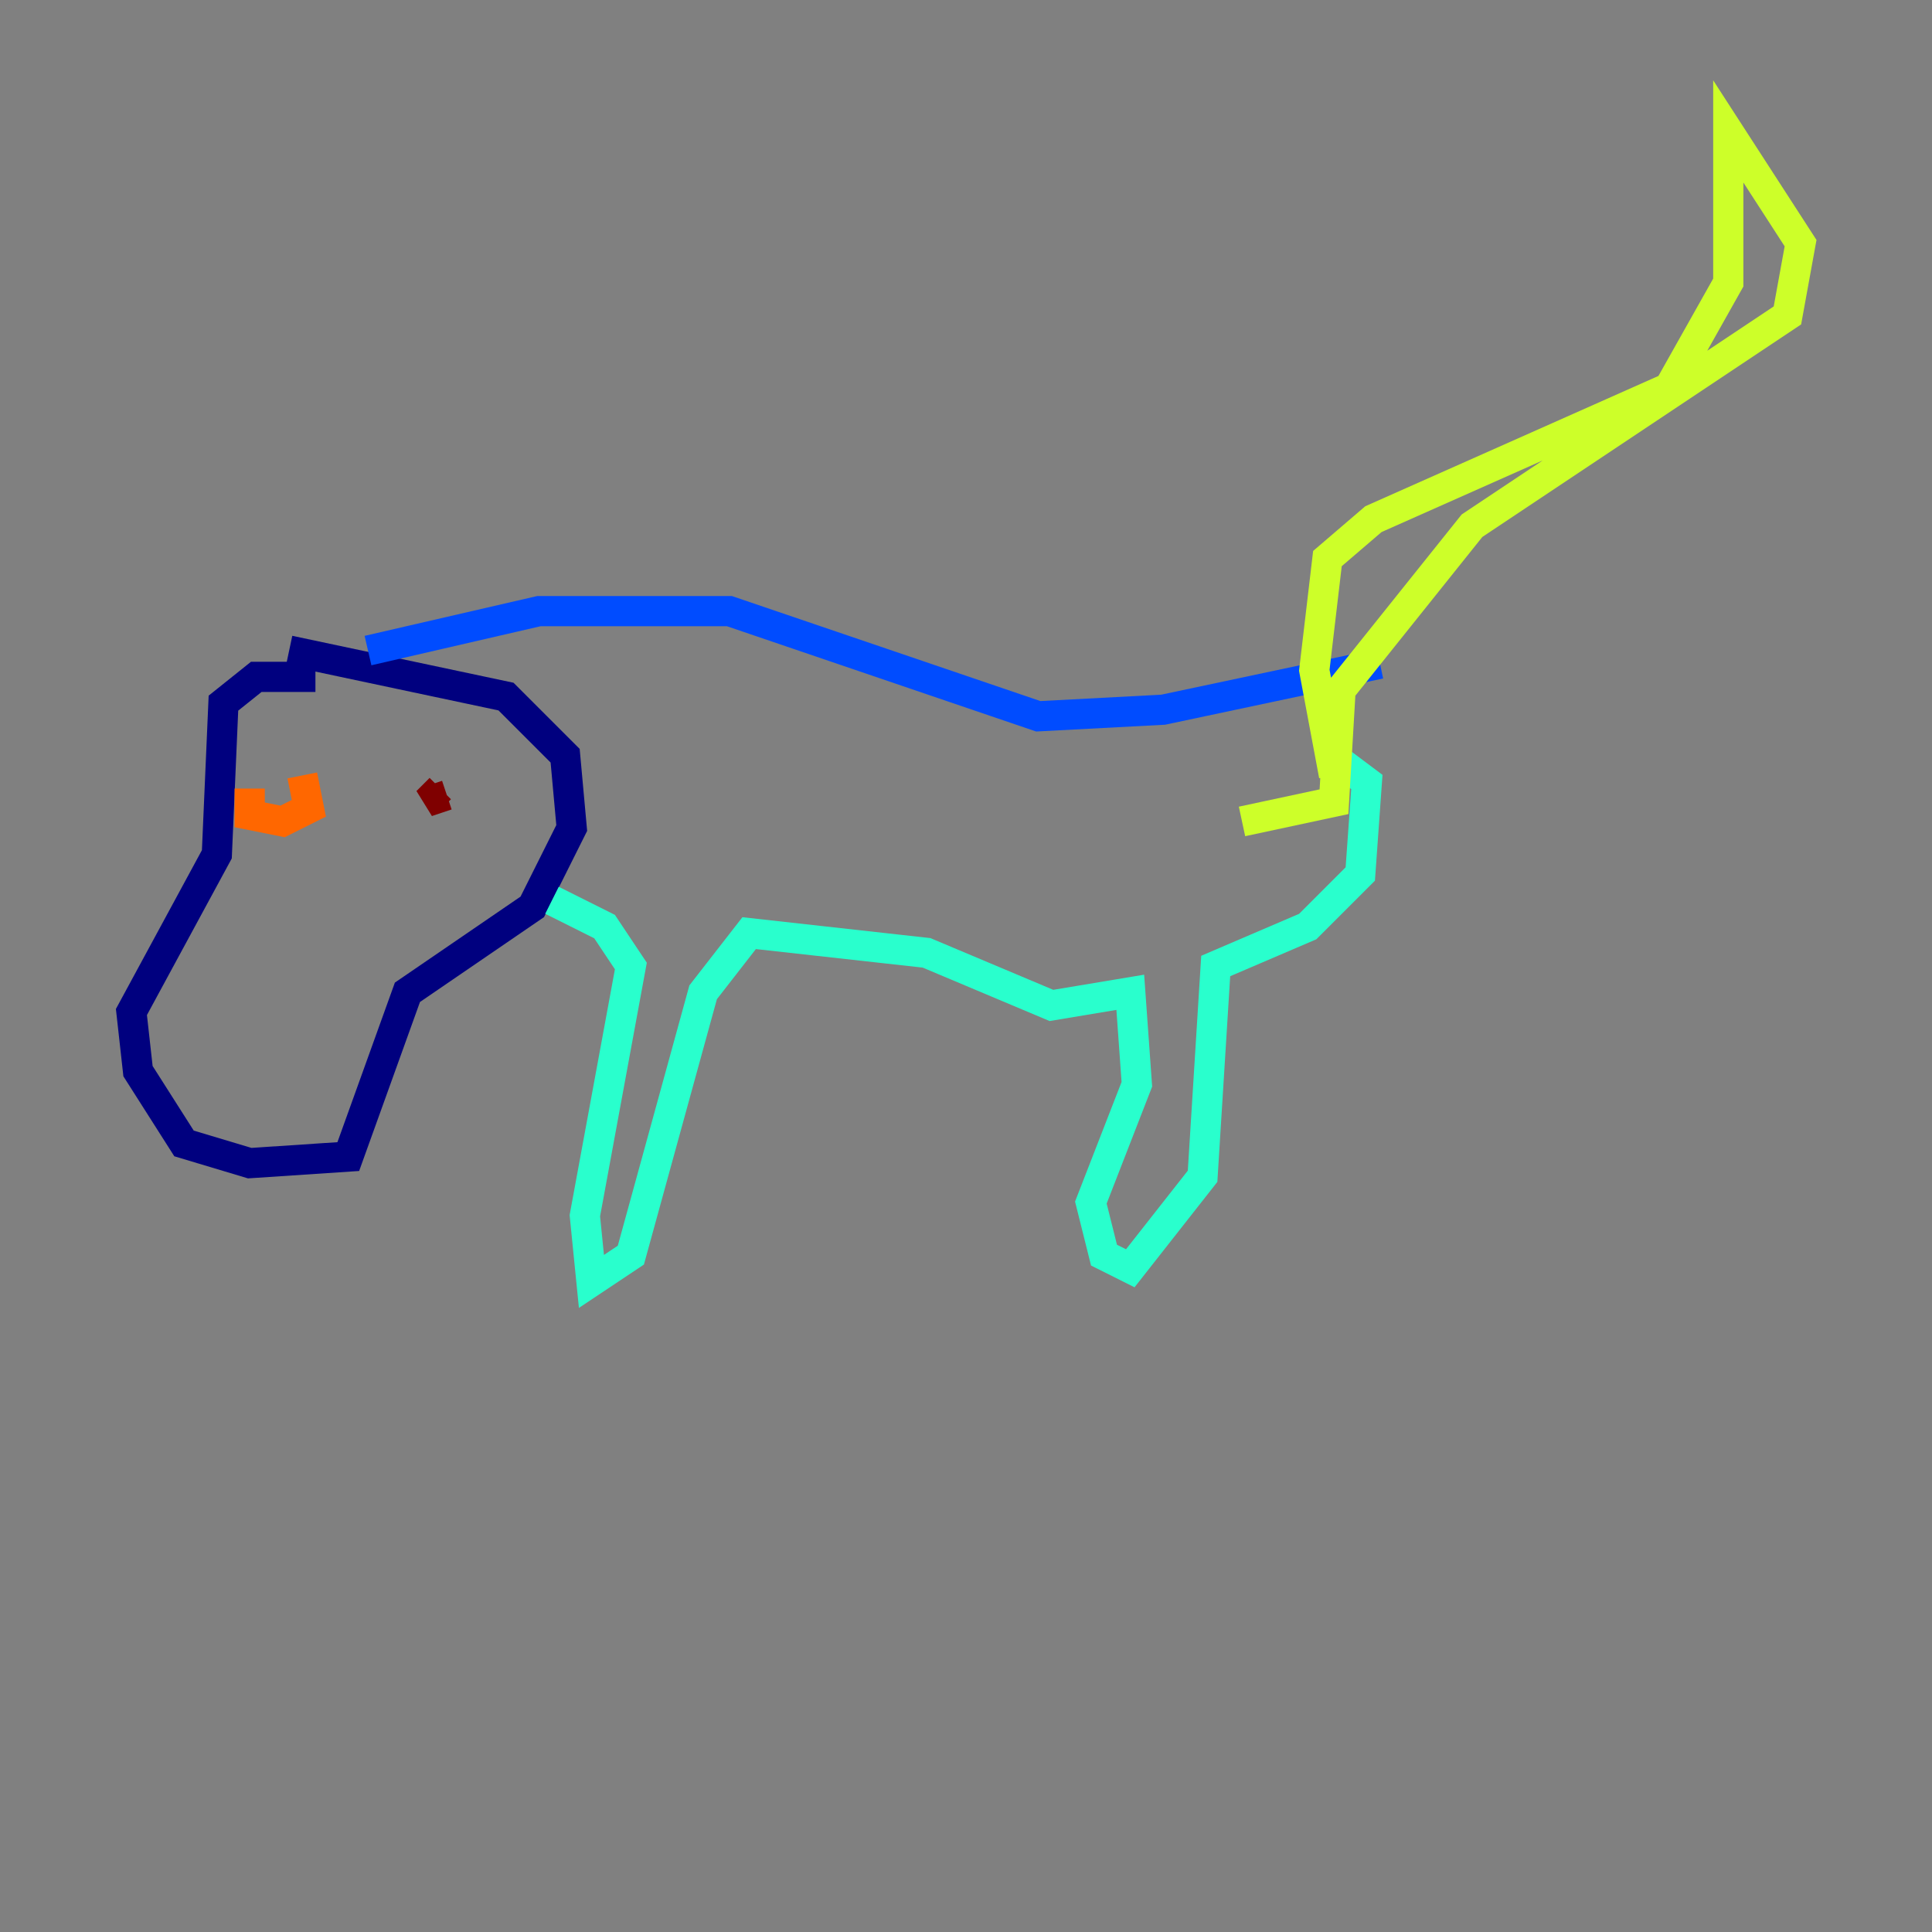 <?xml version="1.0" encoding="utf-8" ?>
<svg baseProfile="tiny" height="128" version="1.2" viewBox="0,0,128,128" width="128" xmlns="http://www.w3.org/2000/svg" xmlns:ev="http://www.w3.org/2001/xml-events" xmlns:xlink="http://www.w3.org/1999/xlink"><rect x="0" y="0" width="128" height="128" fill="#808080" stroke="none"/><defs /><polyline fill="none" points="20.898,44.843 16.98,44.843 14.803,46.585 14.367,56.599 8.707,67.048 9.143,70.966 12.191,75.755 16.544,77.061 23.075,76.626 26.993,65.742 35.265,60.082 37.878,54.857 37.442,50.068 33.524,46.15 19.157,43.102" stroke="#00007f" stroke-width="2" /><polyline fill="none" points="24.381,43.102 35.701,40.49 48.327,40.49 68.789,47.456 77.061,47.02 91.429,43.973" stroke="#004cff" stroke-width="2" /><polyline fill="none" points="36.571,59.646 40.054,61.388 41.796,64.0 38.748,80.544 39.184,84.898 41.796,83.156 46.585,65.742 49.633,61.823 61.388,63.129 69.66,66.612 74.884,65.742 75.32,71.837 72.272,79.674 73.143,83.156 74.884,84.027 79.674,77.932 80.544,64.0 86.639,61.388 90.122,57.905 90.558,51.809 88.816,50.503" stroke="#29ffcd" stroke-width="2" /><polyline fill="none" points="88.381,51.374 87.075,44.408 87.946,37.007 90.993,34.395 110.585,25.687 114.503,18.721 114.503,8.707 119.293,16.109 118.422,20.898 97.524,34.83 88.816,45.714 88.381,53.116 82.286,54.422" stroke="#cdff29" stroke-width="2" /><polyline fill="none" points="16.544,52.245 16.544,53.986 18.721,54.422 20.463,53.551 20.027,51.374" stroke="#ff6700" stroke-width="2" /><polyline fill="none" points="29.17,52.245 28.299,53.116 29.605,52.68" stroke="#7f0000" stroke-width="2" /></svg>
